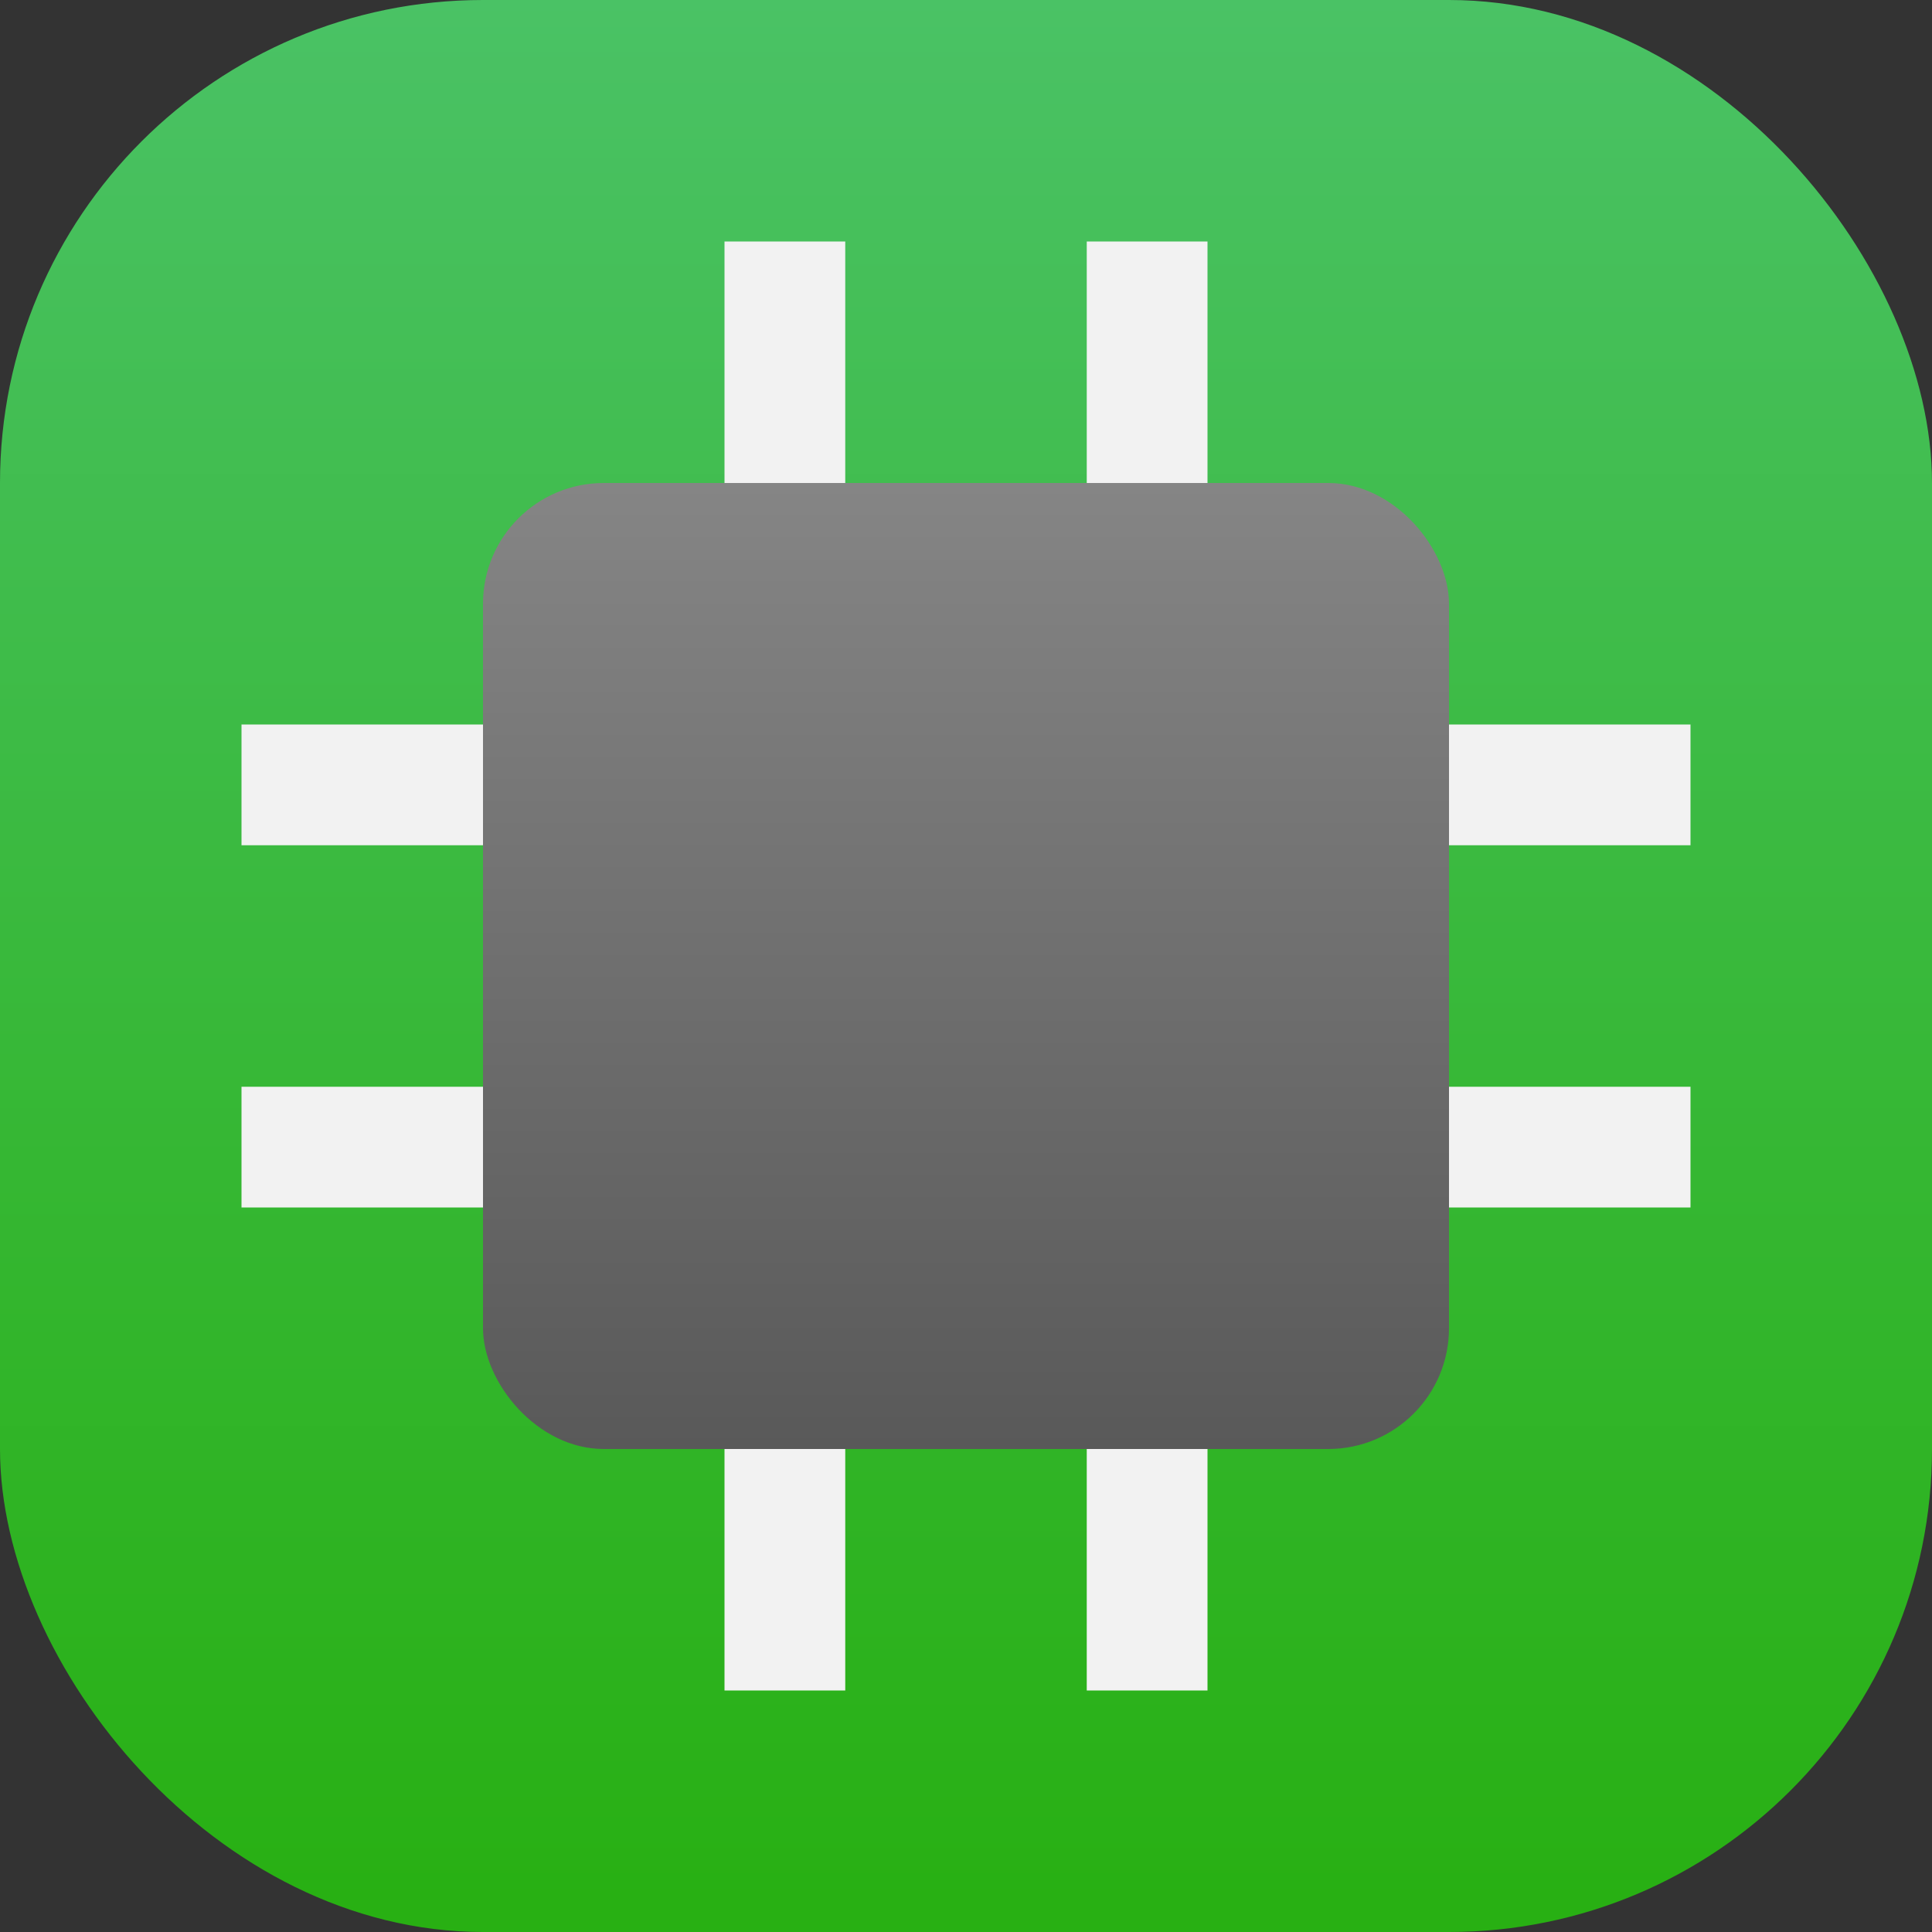 <?xml version="1.0" encoding="UTF-8" standalone="no"?>
<!-- Created with Inkscape (http://www.inkscape.org/) -->

<svg
   width="16"
   height="16"
   viewBox="0 0 16 16"
   version="1.1"
   id="svg1"
   inkscape:version="1.4.2 (ebf0e940d0, 2025-05-08)"
   sodipodi:docname="jockey.svg"
   xmlns:inkscape="http://www.inkscape.org/namespaces/inkscape"
   xmlns:sodipodi="http://sodipodi.sourceforge.net/DTD/sodipodi-0.dtd"
   xmlns:xlink="http://www.w3.org/1999/xlink"
   xmlns="http://www.w3.org/2000/svg"
   xmlns:svg="http://www.w3.org/2000/svg">
  <rect x="0" y="0" width="16" height="16" fill="#333333" stroke="none"/>
  <sodipodi:namedview
     id="namedview1"
     pagecolor="#ffffff"
     bordercolor="#000000"
     borderopacity="0.25"
     inkscape:showpageshadow="2"
     inkscape:pageopacity="0.0"
     inkscape:pagecheckerboard="0"
     inkscape:deskcolor="#d1d1d1"
     inkscape:document-units="px"
     inkscape:zoom="49.6875"
     inkscape:cx="8"
     inkscape:cy="8.0100629"
     inkscape:window-width="1920"
     inkscape:window-height="1011"
     inkscape:window-x="0"
     inkscape:window-y="0"
     inkscape:window-maximized="1"
     inkscape:current-layer="svg1" />
  <defs
     id="defs1">
    <linearGradient
       inkscape:collect="always"
       xlink:href="#linearGradient1940"
       id="linearGradient2"
       x1="16"
       y1="15.735"
       x2="16"
       y2="0"
       gradientUnits="userSpaceOnUse" />
    <linearGradient
       inkscape:collect="always"
       id="linearGradient1940">
      <stop
         style="stop-color:#28b013;stop-opacity:1;"
         offset="0"
         id="stop1936" />
      <stop
         style="stop-color:#4ac265;stop-opacity:1;"
         offset="1"
         id="stop1938" />
    </linearGradient>
    <linearGradient
       inkscape:collect="always"
       xlink:href="#linearGradient981"
       id="linearGradient2657"
       x1="7"
       y1="3"
       x2="7"
       y2="11"
       gradientUnits="userSpaceOnUse"
       gradientTransform="translate(1,1)" />
    <linearGradient
       inkscape:collect="always"
       id="linearGradient981">
      <stop
         style="stop-color:#858585;stop-opacity:1;"
         offset="0"
         id="stop977" />
      <stop
         style="stop-color:#595959;stop-opacity:1;"
         offset="1"
         id="stop979" />
    </linearGradient>
  </defs>
  <rect
     style="fill:url(#linearGradient2)"
     id="rect1"
     width="16"
     height="16"
     x="0"
     y="0"
     ry="4" />
  <path
     id="rect10194"
     style="fill:#f2f2f2;stroke-width:4;stroke-linecap:round;stroke-linejoin:round"
     d="M 6,2 V 6 H 2 V 7 H 6 V 9 H 2 v 1 h 4 v 4 h 1 v -4 h 2 v 4 h 1 v -4 h 4 V 9 H 10 V 7 h 4 V 6 H 10 V 2 H 9 V 6 H 7 V 2 Z M 7,7 H 9 V 9 H 7 Z"
     sodipodi:nodetypes="cccccccccccccccccccccccccccccccccc" />
  <rect
     style="fill:url(#linearGradient2657);fill-opacity:1"
     id="rect2649"
     width="8"
     height="8"
     x="4"
     y="4"
     ry="1" />
</svg>
